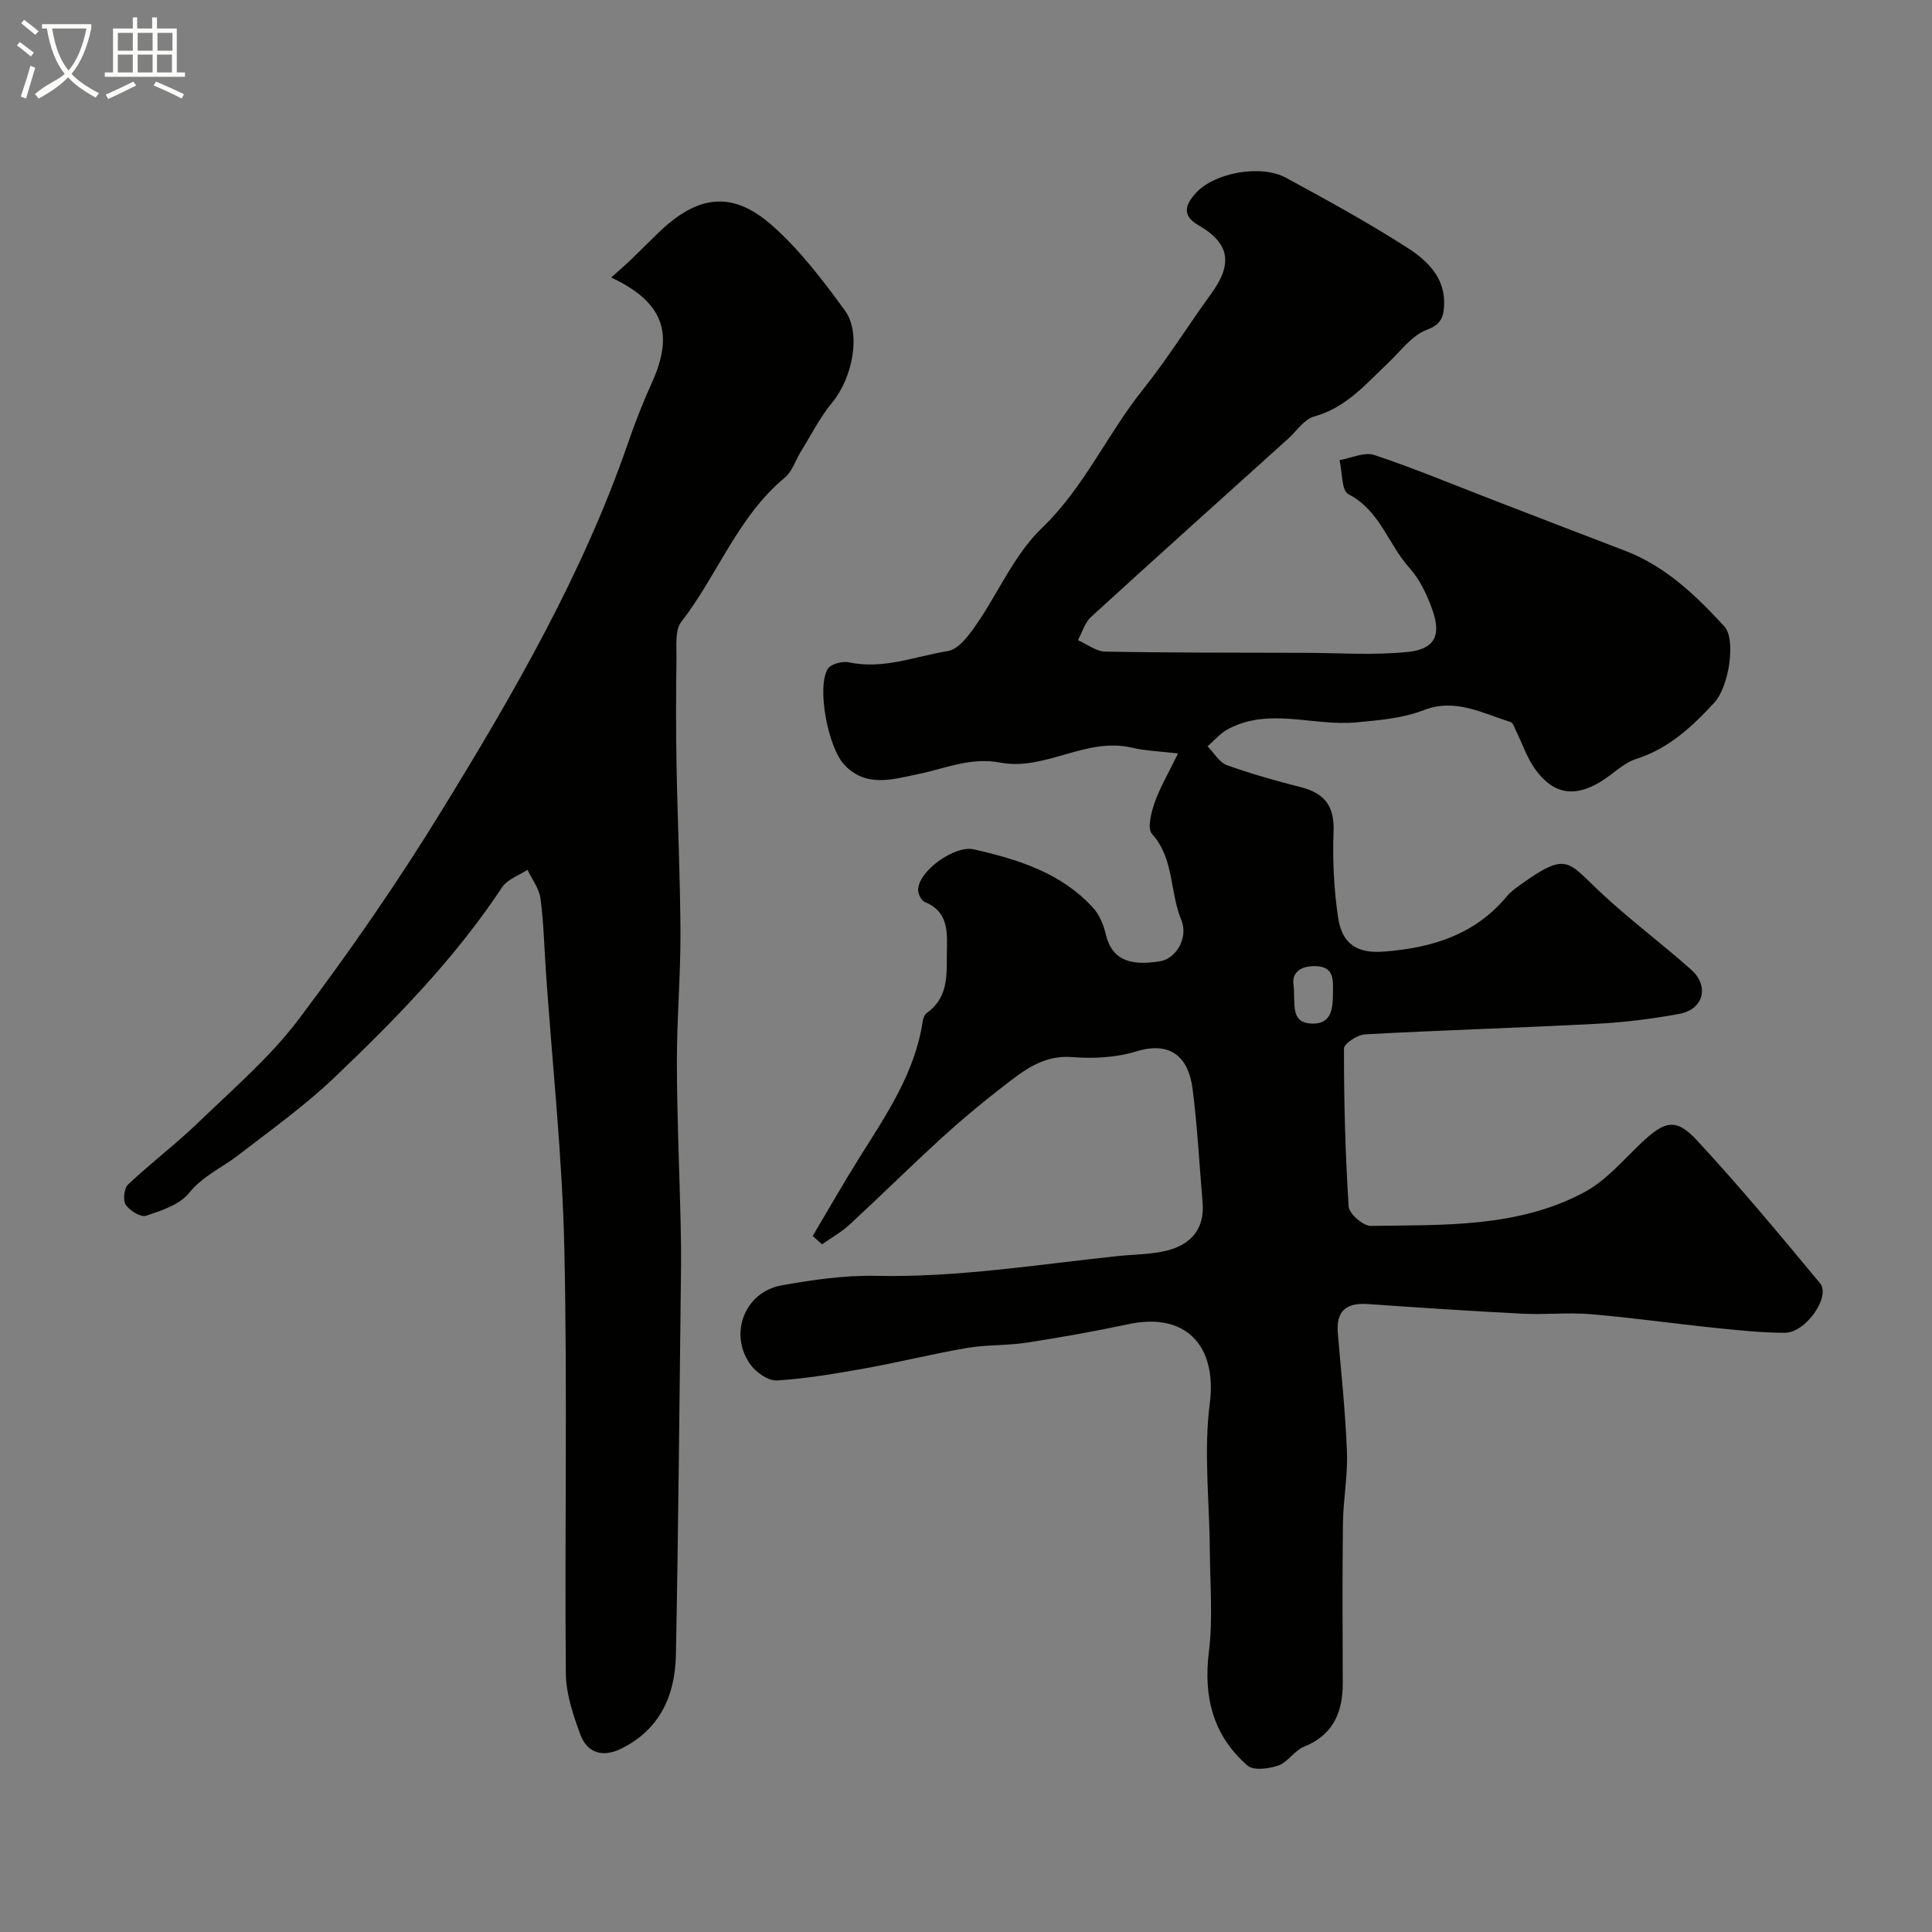 <svg enable-background="new 0 0 400 400" viewBox="0 0 400 400" xmlns="http://www.w3.org/2000/svg"><rect x="0" y="0" width="400" height="400" fill="#808080" stroke="none"/><path d="m6.4 11.7c-1-.8-1.9-1.6-2.9-2.3l.6-.7c.9.7 1.9 1.4 2.9 2.2zm-2.1 8.3c.7-2.1 1.4-4.2 2-6.4.2.1.6.3 1 .4-.7 2.3-1.3 4.4-1.9 6.4zm3-12.8c-1.1-.9-2.1-1.7-2.9-2.4l.6-.7c1 .8 2 1.5 3 2.4zm1.4-1.3v-.9h10.2v.9c-.9 4.2-2.3 7.3-4.1 9.4 1.3 1.4 3.2 2.7 5.7 4-.2.2-.4.5-.7.9-2.5-1.4-4.4-2.7-5.7-4.2-1.4 1.5-3.5 3-6.1 4.4 0 0 0 0-.1-.1-.3-.4-.5-.7-.7-.8 2.7-2.3 4.7-2.8 6.2-4.2-1.8-2.2-3-5.3-3.7-9.4zm9.2 0h-7.1c.6 3.8 1.7 6.7 3.4 8.7 1.7-2 2.9-4.8 3.7-8.7z" fill="#fbfcfa"/><path d="m31.6 3.6h.9v2.3h4.1v9.1h1.7v.9h-16.6v-.9h1.7v-9.1h4.1v-2.3h.9v2.3h3.1v-2.3zm-4 13.3.6.8c-1.9.9-3.8 1.9-5.8 2.8-.2-.3-.3-.6-.5-.9 2-.9 3.9-1.8 5.7-2.7zm-3.2-10.1v3.7h3.1v-3.7zm0 4.5v3.7h3.1v-3.7zm4.1-4.5v3.7h3.1v-3.7zm0 4.5v3.7h3.1v-3.7zm9.1 9.1c-2.1-1.1-4.1-2-5.8-2.7l.5-.8c2.2.9 4.1 1.8 5.8 2.6zm-1.9-13.6h-3.1v3.7h3.1zm-3.2 4.5v3.7h3.1v-3.7z" fill="#fbfcfa"/><g fill="#010100"><path d="m168.26 255.9c3.26-5.48 6.4-11.02 9.79-16.41 5.54-8.82 11.42-17.46 13-28.11.09-.6.4-1.35.86-1.68 4.85-3.5 3.99-8.62 4.14-13.57.12-4.06-.18-7.58-4.58-9.39-.69-.28-1.35-1.55-1.38-2.38-.11-3.95 7.55-9.42 11.55-8.51 9.19 2.1 18.07 4.86 24.67 12.1 1.31 1.44 2.17 3.53 2.63 5.46 1.17 4.97 4.53 6.74 11.32 5.59 3.18-.54 5.87-4.81 4.3-8.57-2.4-5.78-1.42-12.63-6.06-17.79-1.01-1.13-.15-4.44.57-6.5 1.06-3.05 2.75-5.88 4.83-10.14-3.69-.45-6.69-.53-9.55-1.2-9.52-2.24-17.98 4.86-27.25 3.09-6.17-1.18-11.37 1.23-17.02 2.38-5.08 1.04-10.76 2.92-15.3-1.96-3.33-3.59-5.72-15.96-3.41-19.81.6-1.01 3.02-1.67 4.36-1.38 7.12 1.55 13.75-1.24 20.5-2.32 2.2-.35 4.33-3.21 5.83-5.38 4.63-6.65 7.92-14.6 13.63-20.07 8.78-8.43 13.52-19.42 20.9-28.65 5.1-6.38 9.44-13.37 14.24-19.99 4.46-6.15 3.74-10.39-2.72-14.09-3.63-2.08-2.57-4.43-.45-6.73 3.82-4.14 13.4-5.9 18.58-3.09 8.56 4.65 17.13 9.34 25.31 14.61 4.08 2.63 7.81 6.28 7.43 12.03-.16 2.35-.73 3.77-3.61 4.86-3.08 1.16-5.39 4.41-7.96 6.83-4.62 4.38-8.72 9.29-15.35 11.11-2.06.57-3.61 3.01-5.38 4.61-13.61 12.27-27.25 24.5-40.78 36.87-1.29 1.18-1.83 3.19-2.73 4.82 1.89.83 3.76 2.33 5.66 2.37 13.69.25 27.39.21 41.08.25 7.18.02 14.42.54 21.54-.18 5.55-.56 6.96-3.38 5.17-8.54-1.1-3.17-2.63-6.45-4.84-8.9-4.39-4.87-6.08-11.88-12.61-15.22-1.44-.73-1.26-4.62-1.83-7.05 2.4-.41 5.11-1.75 7.15-1.08 8.17 2.71 16.14 6.05 24.18 9.15 9.25 3.57 18.5 7.14 27.76 10.68 8.41 3.21 14.68 9.26 20.6 15.69 2.38 2.58 1.02 12.37-2.1 15.76-4.57 4.96-9.41 9.51-16.17 11.66-2.67.85-4.85 3.19-7.34 4.7-5.47 3.33-9.86 2.61-13.6-2.6-1.66-2.32-2.59-5.16-3.87-7.75-.35-.71-.65-1.82-1.21-2-5.82-1.8-11.42-4.98-17.92-2.47-4.49 1.73-9.17 2.09-14.03 2.55-8.89.84-18.08-3.2-26.62 1.44-1.56.85-2.78 2.33-4.16 3.52 1.32 1.33 2.41 3.31 4 3.89 5.02 1.82 10.19 3.25 15.37 4.58 4.87 1.25 6.92 3.92 6.72 9.14-.23 5.9.07 11.9.92 17.74.82 5.62 3.97 7.58 9.54 7.15 9.84-.76 18.79-3.46 25.41-11.44.83-1 1.94-1.78 3.01-2.54 9.35-6.69 9.59-4.71 16.03 1.37 6.08 5.75 12.85 10.77 19.11 16.33 3.82 3.4 2.6 8.23-2.37 9.16-5.62 1.04-11.34 1.76-17.05 2.06-16.02.84-32.07 1.32-48.09 2.19-1.57.09-4.36 1.92-4.36 2.94 0 10.92.27 21.84.98 32.74.1 1.48 3.01 4.01 4.59 3.98 15.06-.23 30.43.41 44.23-6.99 4.44-2.38 7.96-6.58 11.72-10.14 4.89-4.63 7.2-5.3 11.59-.56 8.83 9.53 17.14 19.54 25.45 29.55 2.29 2.76-2.95 10.28-7.27 10.27-4.76-.01-9.54-.51-14.29-1-8.64-.89-17.24-2.12-25.89-2.85-4.66-.4-9.4.14-14.08-.1-10.71-.54-21.41-1.26-32.1-2-4.44-.31-6.59 1.43-6.2 6.02.7 8.2 1.58 16.39 1.89 24.61.19 4.91-.77 9.86-.83 14.8-.14 11-.07 22-.04 33 .02 6.08-1.95 10.77-8.06 13.24-1.96.79-3.3 3.17-5.26 3.86-1.95.69-5.15 1.11-6.39.03-7.11-6.19-9.17-14.15-8-23.56.85-6.89.24-13.96.19-20.95-.06-10.15-1.3-20.45-.01-30.42 1.54-11.95-4.89-19.02-16.86-16.46-7 1.49-14.05 2.75-21.13 3.83-4.05.62-8.24.4-12.28 1.09-7.03 1.2-13.96 2.94-20.97 4.2-6.09 1.09-12.22 2.15-18.38 2.53-1.82.11-4.39-1.72-5.56-3.4-4.44-6.35-1.06-14.94 6.54-16.29 6.43-1.15 13.04-2.11 19.54-1.97 16.88.37 33.44-2.35 50.11-4.1 3.42-.36 6.94-.31 10.23-1.16 4.91-1.27 7.75-4.52 7.27-9.98-.68-7.85-1.06-15.73-2.08-23.54-.83-6.36-4.4-9.91-11.68-7.68-4.15 1.27-8.85 1.52-13.21 1.17-6.15-.49-10.25 2.93-14.5 6.21-4.34 3.35-8.56 6.88-12.6 10.57-6.41 5.86-12.59 11.97-18.98 17.87-1.72 1.58-3.81 2.76-5.73 4.12-.63-.58-1.28-1.16-1.94-1.73zm99.57-51.93c.38 4.04-.71 7.73 3.68 7.95 4.17.21 4.44-3.11 4.46-6.18.01-2.56.43-5.58-3.49-5.71-3.58-.13-5.08 1.69-4.65 3.94z"/><path d="m126.54 57.46c1.61-1.45 2.93-2.59 4.19-3.79 1.92-1.84 3.78-3.75 5.7-5.59 8.08-7.76 15.25-8.65 23.45-1.38 5.73 5.07 10.51 11.35 15.04 17.58 3.5 4.81 1.5 14.08-2.61 19.04-2.55 3.08-4.38 6.76-6.51 10.19-1.12 1.8-1.78 4.11-3.32 5.38-9.76 8.09-13.91 20.18-21.43 29.86-1.35 1.74-.95 5.02-.99 7.59-.11 7.37-.13 14.74.01 22.1.21 11.6.77 23.2.81 34.8.03 8.93-.76 17.87-.74 26.8.02 10.93.51 21.87.77 32.8.08 3.16.12 6.33.09 9.49-.32 26.76-.54 53.53-1.06 80.29-.16 8.44-3.35 15.57-11.5 19.5-3.72 1.79-6.9.76-8.28-2.99-1.49-4.05-2.97-8.41-3.01-12.65-.26-29.32.34-58.66-.31-87.98-.42-19.09-2.49-38.14-3.81-57.21-.35-5.1-.46-10.23-1.13-15.28-.27-2.06-1.76-3.96-2.69-5.93-1.78 1.18-4.15 1.96-5.24 3.6-9.77 14.76-22.05 27.32-34.76 39.43-6.19 5.89-13.22 10.92-20.01 16.15-3.34 2.57-7.21 4.21-10.06 7.74-1.96 2.43-5.71 3.64-8.9 4.71-1.09.36-3.37-1.04-4.19-2.25-.63-.93-.37-3.43.45-4.21 4.73-4.45 9.94-8.39 14.61-12.9 7.11-6.87 14.76-13.42 20.67-21.24 10.5-13.91 20.47-28.31 29.59-43.16 14.94-24.31 29.26-49.02 38.64-76.19 1.49-4.3 3.15-8.56 5.03-12.7 4.53-10.07 2.32-16.53-8.5-21.6z"/></g></svg>